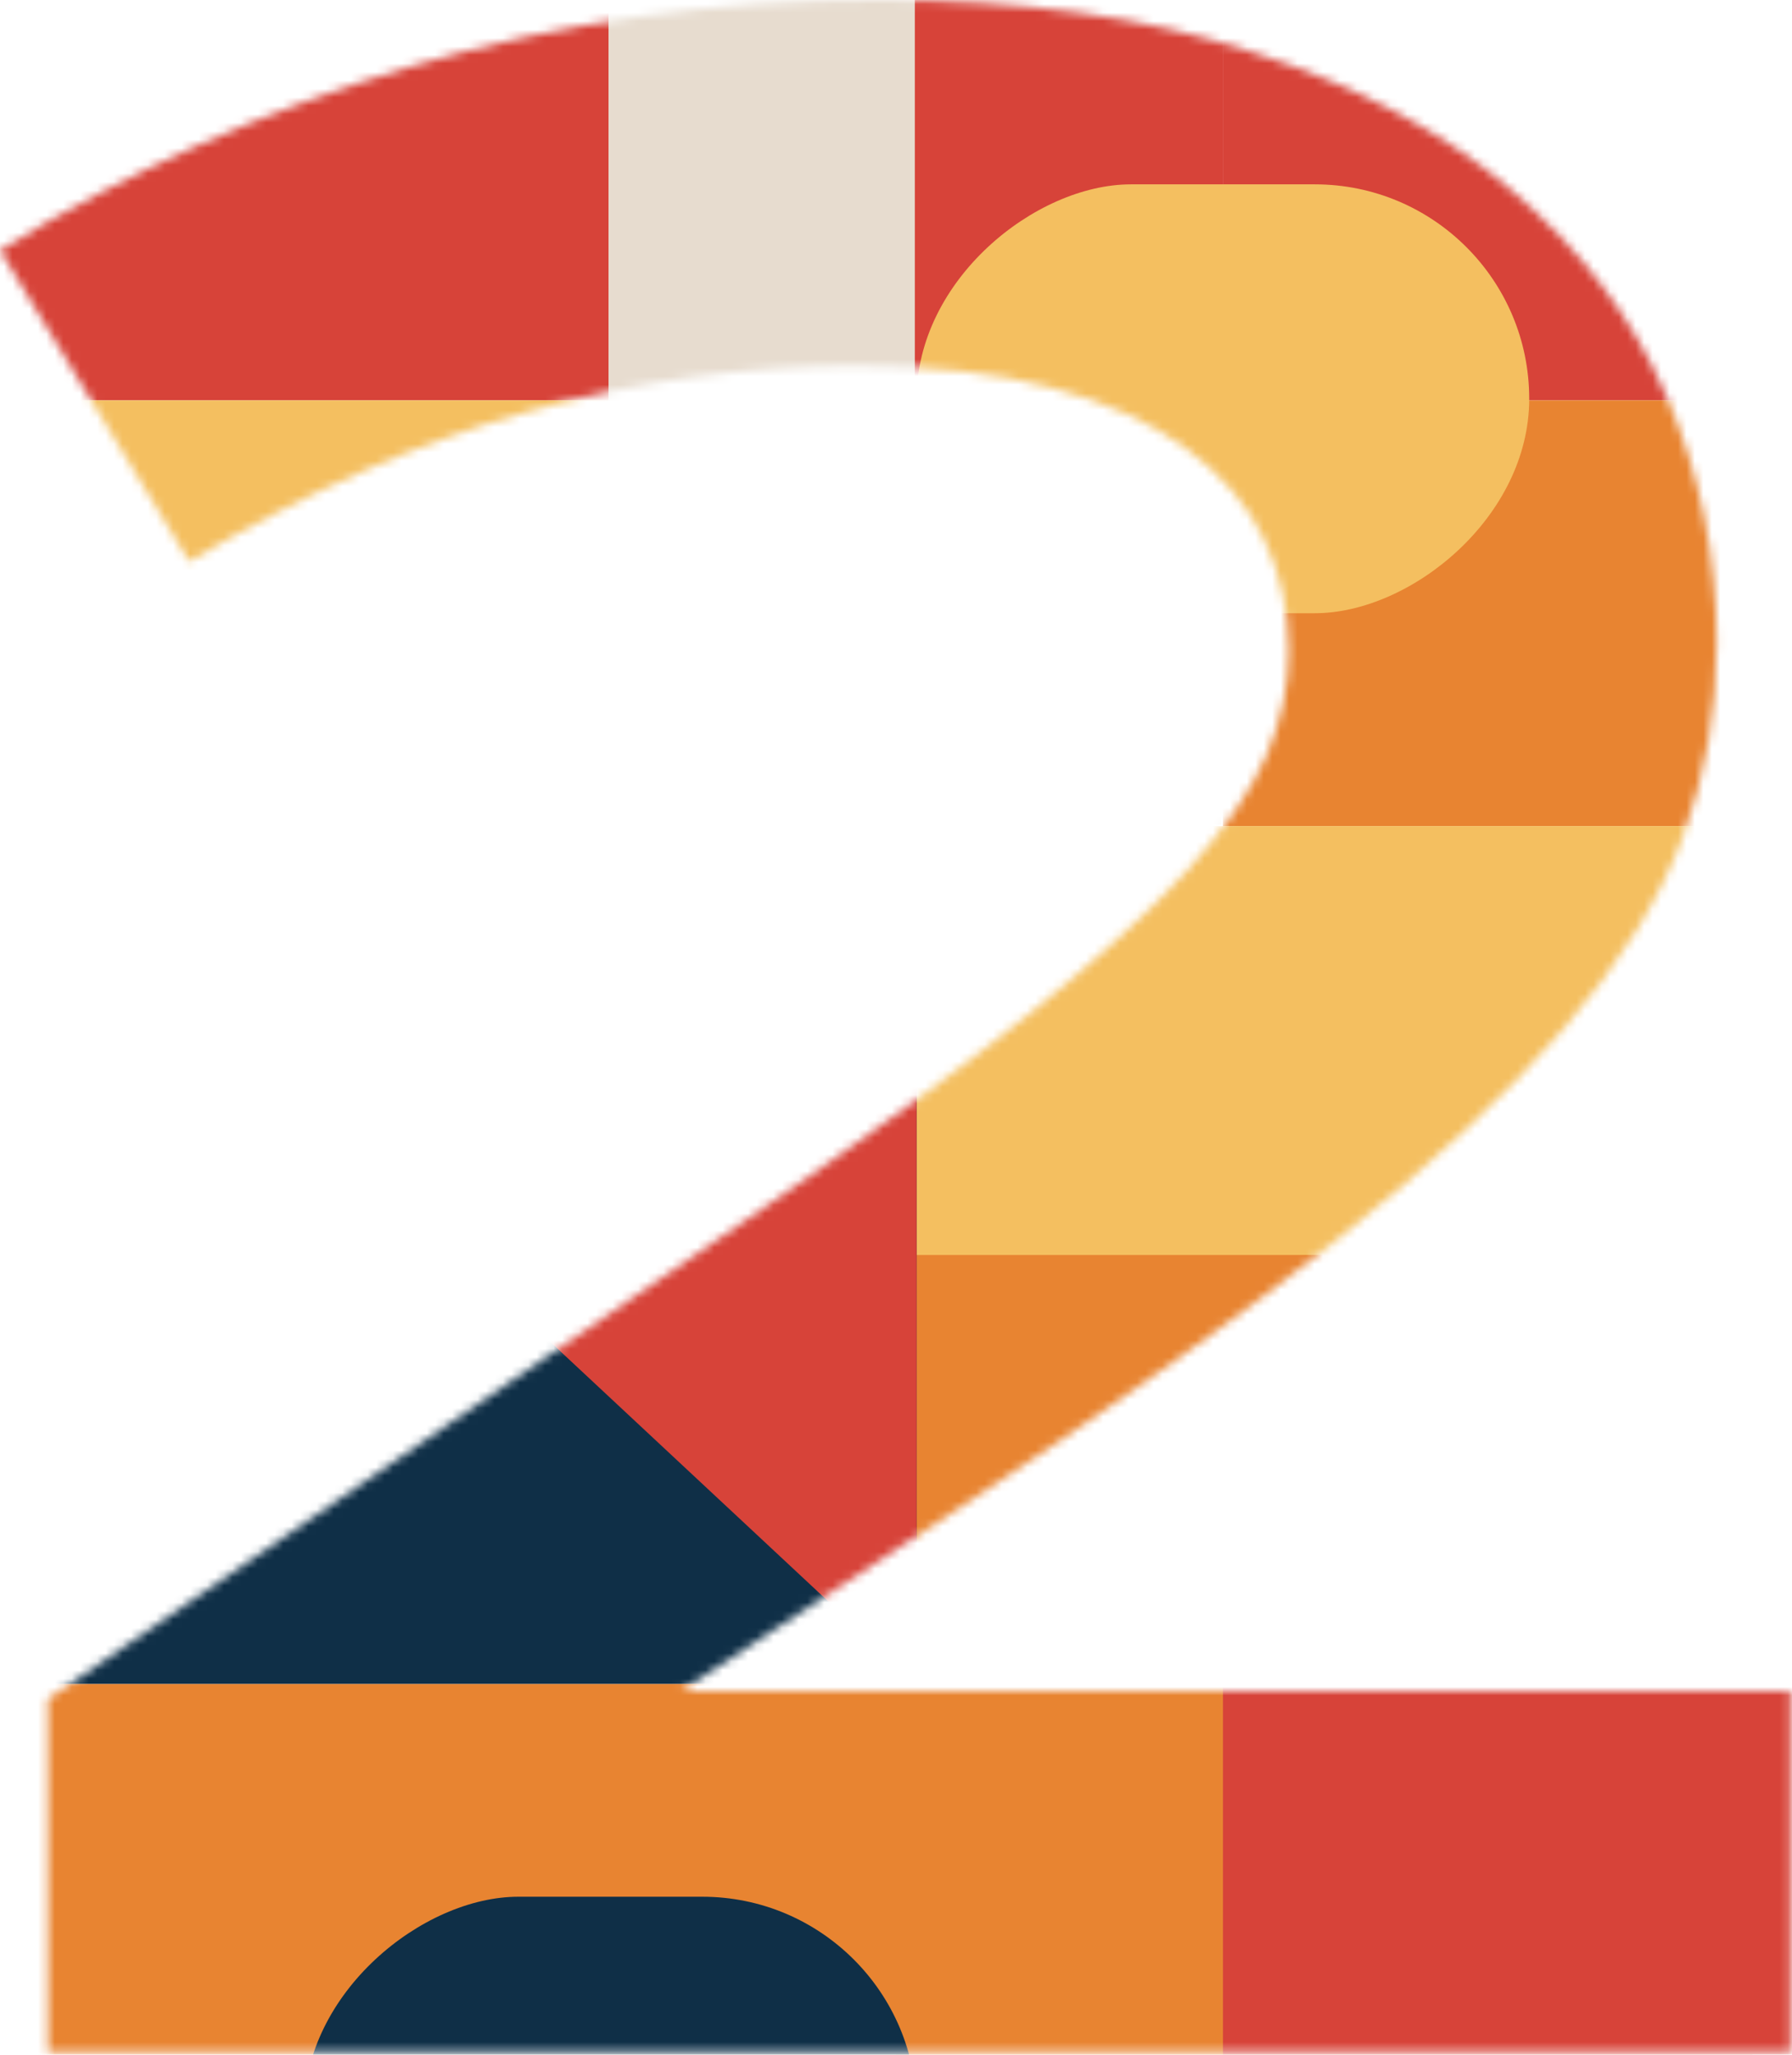 <svg width="212" height="243" viewBox="0 0 212 243" fill="none" xmlns="http://www.w3.org/2000/svg">
<mask id="mask0_294_1701" style="mask-type:alpha" maskUnits="userSpaceOnUse" x="0" y="0" width="212" height="243">
<path d="M5.675 200.93L90.189 142.952C102.868 134.26 113.247 126.693 121.325 120.251C129.403 113.809 135.743 108.083 140.344 103.073C144.946 97.96 148.116 93.358 149.854 89.268C151.592 85.178 152.462 81.088 152.462 76.998C152.462 72.294 151.49 67.897 149.547 63.807C147.604 59.717 144.537 56.138 140.344 53.07C136.254 50.002 130.937 47.599 124.393 45.861C117.951 44.123 110.23 43.254 101.232 43.254C88.144 43.254 75.106 45.094 62.12 48.775C49.133 52.457 35.891 58.336 22.394 66.414L0 29.603C15.031 20.297 31.29 13.037 48.775 7.822C66.363 2.607 84.82 0 104.146 0C121.018 0 135.641 2.045 148.014 6.135C160.489 10.123 170.765 15.594 178.843 22.547C187.024 29.5 193.108 37.579 197.096 46.782C201.084 55.984 203.078 65.75 203.078 76.077C203.078 84.053 201.748 91.671 199.09 98.931C196.431 106.191 191.778 113.707 185.132 121.478C178.485 129.25 169.487 137.635 158.137 146.633C146.889 155.529 132.675 165.652 115.497 177.003L80.525 200.01H211.82V242.65H5.675V200.93Z" fill="black"/>
</mask>
<g mask="url(#mask0_294_1701)">
<path d="M166.428 -3.374C194.44 -3.374 217.149 19.335 217.149 47.348L144.675 47.348L144.675 -3.374L166.428 -3.374Z" fill="#D74339"/>
<path d="M144.464 47.19L144.464 97.542L122.341 97.542C94.533 97.542 71.989 74.999 71.989 47.19L144.464 47.19Z" fill="#E7DCCF"/>
<rect x="217.149" y="47.348" width="50.352" height="72.474" transform="rotate(90 217.149 47.348)" fill="#E88431"/>
<path d="M217 98L217 200C217 255.228 172.228 300 117 300L106 300L106 98L217 98Z" fill="#E88431"/>
<rect x="144.675" y="-41.138" width="88.486" height="72.474" transform="rotate(90 144.675 -41.138)" fill="#D74339"/>
<rect x="72.2" y="-3.374" width="50.722" height="72.474" transform="rotate(90 72.2 -3.374)" fill="#D74339"/>
<rect x="217.149" y="199.143" width="50.352" height="72.474" transform="rotate(90 217.149 199.143)" fill="#D74339"/>
<rect x="72.2" y="47.348" width="50.352" height="72.474" transform="rotate(90 72.2 47.348)" fill="#F4BF60"/>
<rect x="144.675" y="199.143" width="50.352" height="144.949" transform="rotate(90 144.675 199.143)" fill="#E88431"/>
<rect x="180.912" y="21.802" width="50.722" height="72.474" rx="25.361" transform="rotate(90 180.912 21.802)" fill="#F4BF60"/>
<rect x="108.438" y="224.319" width="50.722" height="72.474" rx="25.361" transform="rotate(90 108.438 224.319)" fill="#0F2F47"/>
<rect x="108.228" y="48.454" width="36.237" height="88.856" transform="rotate(-180 108.228 48.454)" fill="#E7DCCF"/>
<path d="M217.149 97.699C217.149 125.712 194.44 148.421 166.428 148.421L72.201 148.421L72.201 97.699L217.149 97.699Z" fill="#F4BF60"/>
<rect x="108.438" y="97.7" width="101.444" height="108.712" transform="rotate(90 108.438 97.7)" fill="#0F2F47"/>
<path d="M54.082 148.421L108.438 97.699L108.438 199.143L54.082 148.421Z" fill="#D74339"/>
</g>
</svg>
